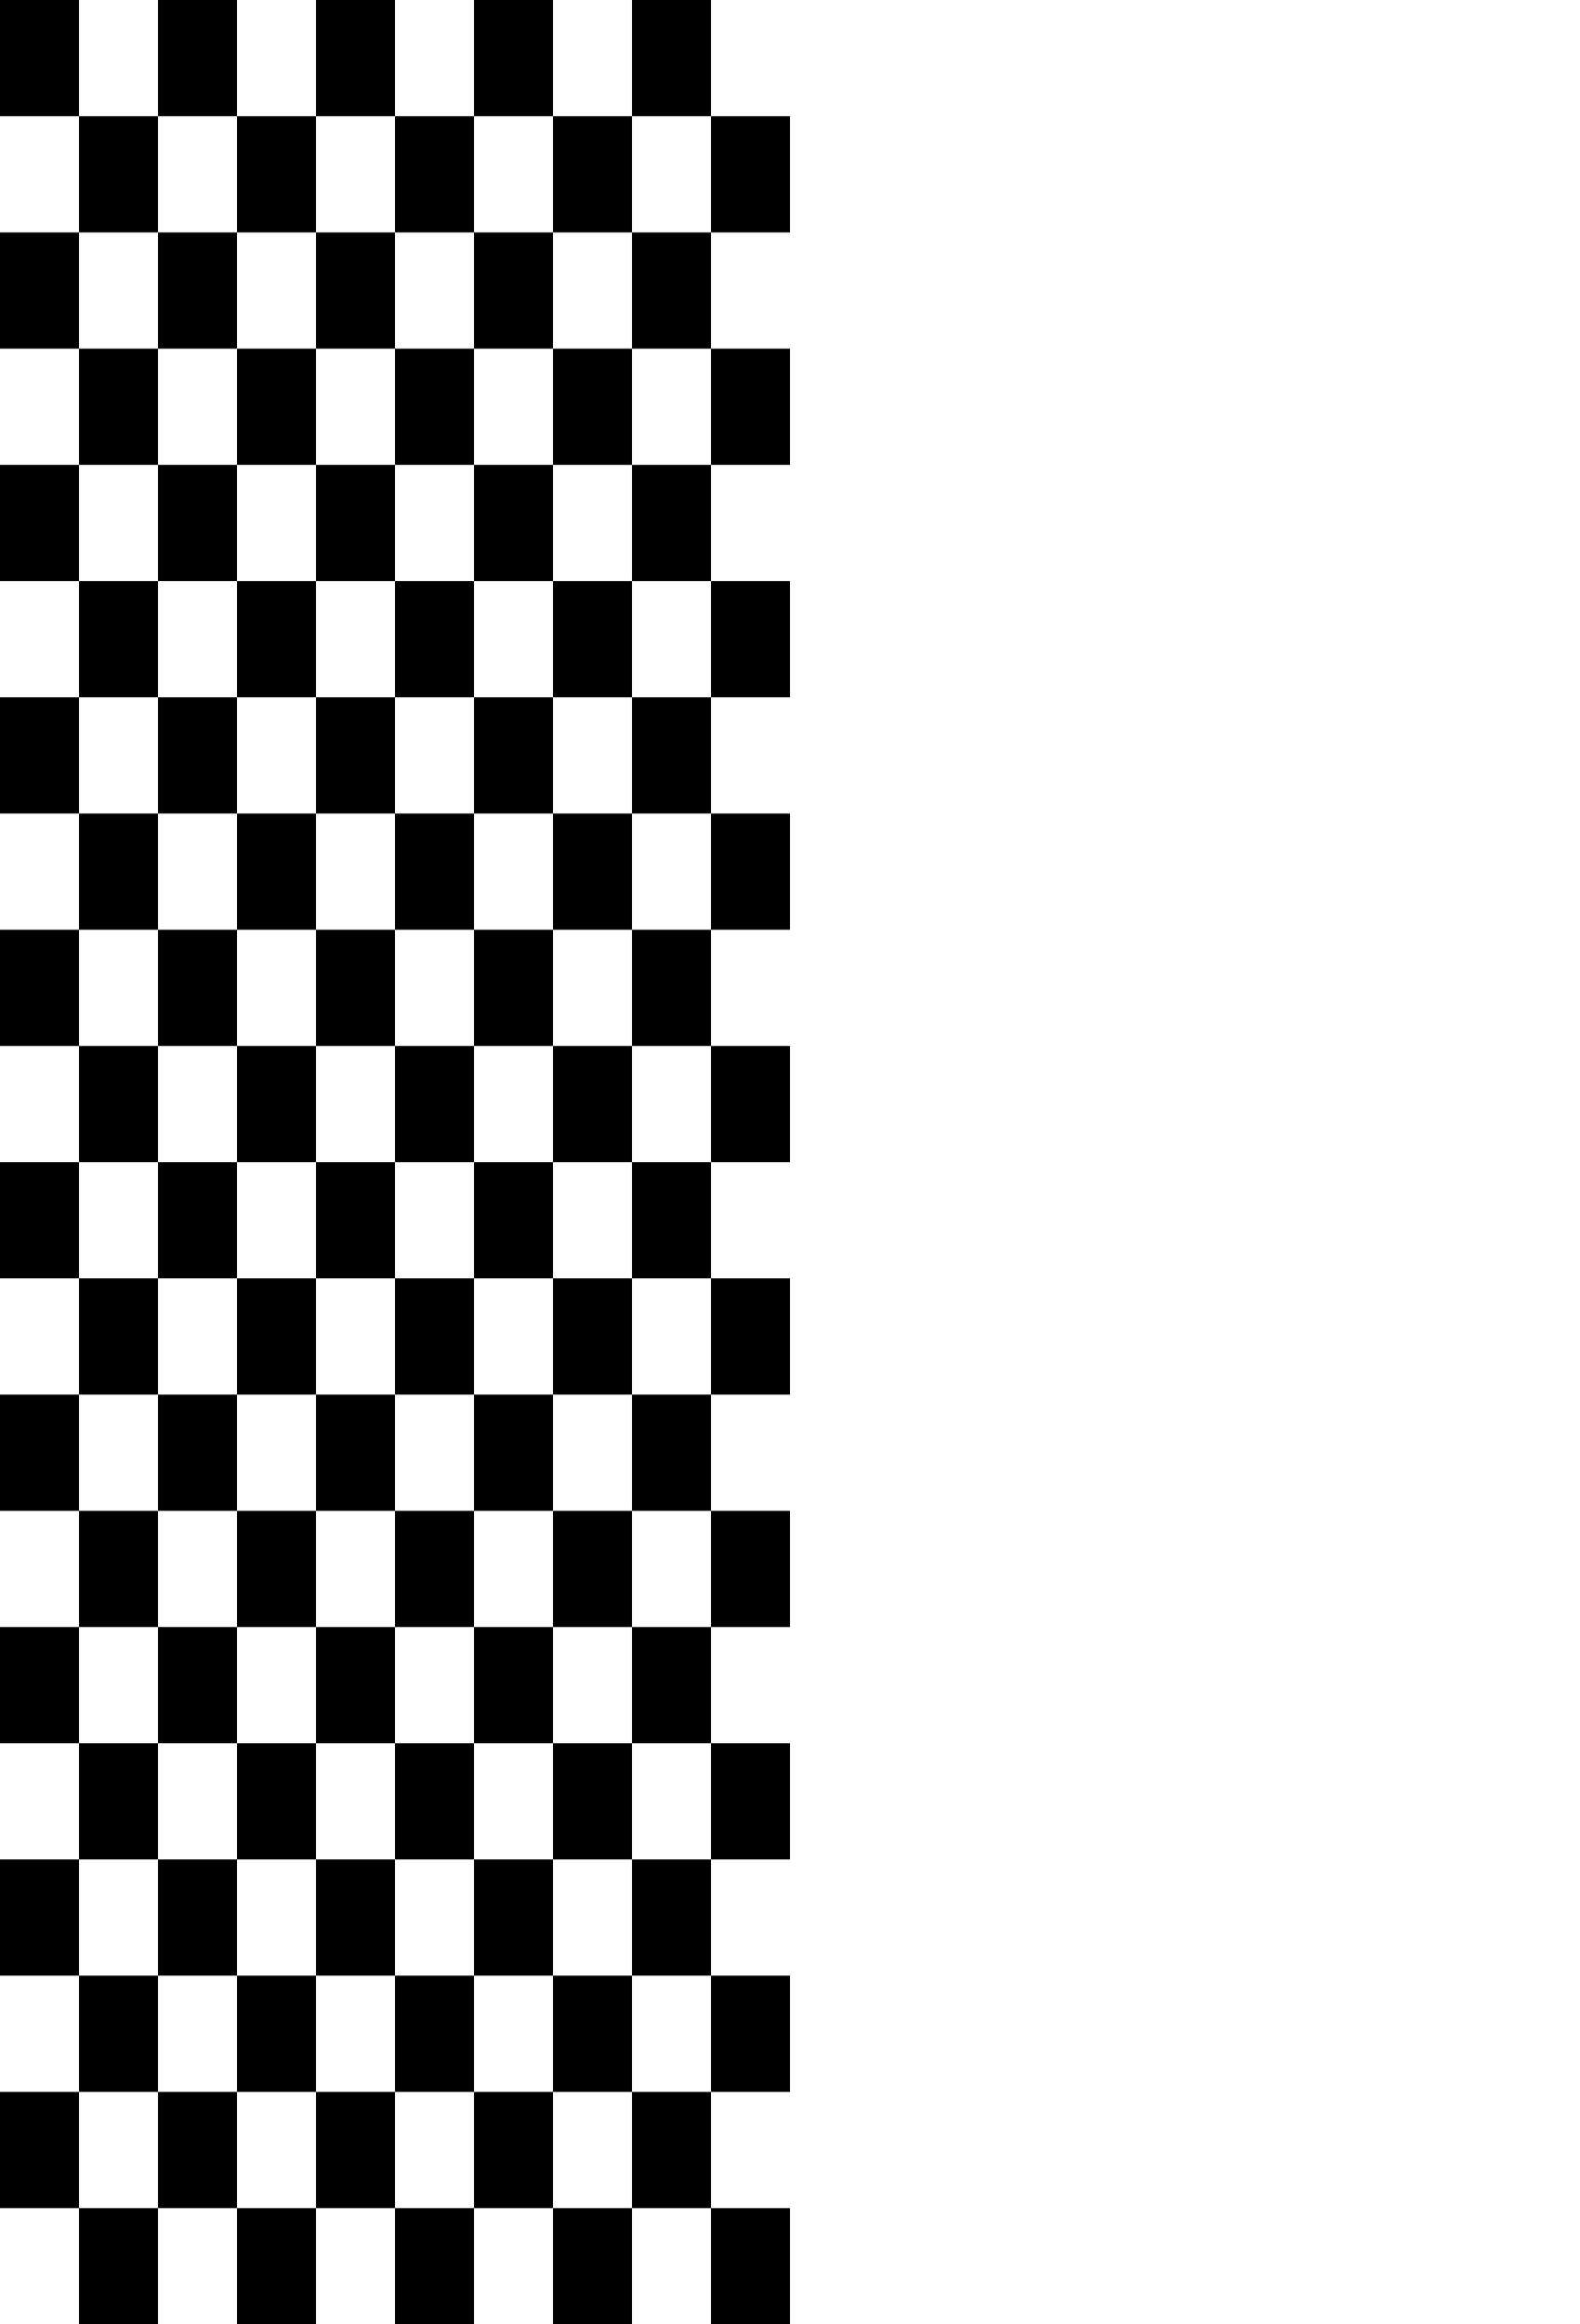 <svg version="1.1"
     width="680" height="1000"
     viewBox="160 0 680 1000"
     xmlns="http://www.w3.org/2000/svg">
<path id="glyph-1FB8C" d="
      M160,0   l34,0 l0,50 l-34,0 l0,-50z
        m68,0  l34,0 l0,50 l-34,0 l0,-50z
        m68,0  l34,0 l0,50 l-34,0 l0,-50z
        m68,0  l34,0 l0,50 l-34,0 l0,-50z
        m68,0  l34,0 l0,50 l-34,0 l0,-50z
      m-238,50 l34,0 l0,50 l-34,0 l0,-50z
        m68,0  l34,0 l0,50 l-34,0 l0,-50z
        m68,0  l34,0 l0,50 l-34,0 l0,-50z
        m68,0  l34,0 l0,50 l-34,0 l0,-50z
        m68,0  l34,0 l0,50 l-34,0 l0,-50z
      m-306,50 l34,0 l0,50 l-34,0 l0,-50z
        m68,0  l34,0 l0,50 l-34,0 l0,-50z
        m68,0  l34,0 l0,50 l-34,0 l0,-50z
        m68,0  l34,0 l0,50 l-34,0 l0,-50z
        m68,0  l34,0 l0,50 l-34,0 l0,-50z
      m-238,50 l34,0 l0,50 l-34,0 l0,-50z
        m68,0  l34,0 l0,50 l-34,0 l0,-50z
        m68,0  l34,0 l0,50 l-34,0 l0,-50z
        m68,0  l34,0 l0,50 l-34,0 l0,-50z
        m68,0  l34,0 l0,50 l-34,0 l0,-50z
      m-306,50 l34,0 l0,50 l-34,0 l0,-50z
        m68,0  l34,0 l0,50 l-34,0 l0,-50z
        m68,0  l34,0 l0,50 l-34,0 l0,-50z
        m68,0  l34,0 l0,50 l-34,0 l0,-50z
        m68,0  l34,0 l0,50 l-34,0 l0,-50z
      m-238,50 l34,0 l0,50 l-34,0 l0,-50z
        m68,0  l34,0 l0,50 l-34,0 l0,-50z
        m68,0  l34,0 l0,50 l-34,0 l0,-50z
        m68,0  l34,0 l0,50 l-34,0 l0,-50z
        m68,0  l34,0 l0,50 l-34,0 l0,-50z
      m-306,50 l34,0 l0,50 l-34,0 l0,-50z
        m68,0  l34,0 l0,50 l-34,0 l0,-50z
        m68,0  l34,0 l0,50 l-34,0 l0,-50z
        m68,0  l34,0 l0,50 l-34,0 l0,-50z
        m68,0  l34,0 l0,50 l-34,0 l0,-50z
      m-238,50 l34,0 l0,50 l-34,0 l0,-50z
        m68,0  l34,0 l0,50 l-34,0 l0,-50z
        m68,0  l34,0 l0,50 l-34,0 l0,-50z
        m68,0  l34,0 l0,50 l-34,0 l0,-50z
        m68,0  l34,0 l0,50 l-34,0 l0,-50z
      m-306,50 l34,0 l0,50 l-34,0 l0,-50z
        m68,0  l34,0 l0,50 l-34,0 l0,-50z
        m68,0  l34,0 l0,50 l-34,0 l0,-50z
        m68,0  l34,0 l0,50 l-34,0 l0,-50z
        m68,0  l34,0 l0,50 l-34,0 l0,-50z
      m-238,50 l34,0 l0,50 l-34,0 l0,-50z
        m68,0  l34,0 l0,50 l-34,0 l0,-50z
        m68,0  l34,0 l0,50 l-34,0 l0,-50z
        m68,0  l34,0 l0,50 l-34,0 l0,-50z
        m68,0  l34,0 l0,50 l-34,0 l0,-50z
      m-306,50 l34,0 l0,50 l-34,0 l0,-50z
        m68,0  l34,0 l0,50 l-34,0 l0,-50z
        m68,0  l34,0 l0,50 l-34,0 l0,-50z
        m68,0  l34,0 l0,50 l-34,0 l0,-50z
        m68,0  l34,0 l0,50 l-34,0 l0,-50z
      m-238,50 l34,0 l0,50 l-34,0 l0,-50z
        m68,0  l34,0 l0,50 l-34,0 l0,-50z
        m68,0  l34,0 l0,50 l-34,0 l0,-50z
        m68,0  l34,0 l0,50 l-34,0 l0,-50z
        m68,0  l34,0 l0,50 l-34,0 l0,-50z
      m-306,50 l34,0 l0,50 l-34,0 l0,-50z
        m68,0  l34,0 l0,50 l-34,0 l0,-50z
        m68,0  l34,0 l0,50 l-34,0 l0,-50z
        m68,0  l34,0 l0,50 l-34,0 l0,-50z
        m68,0  l34,0 l0,50 l-34,0 l0,-50z
      m-238,50 l34,0 l0,50 l-34,0 l0,-50z
        m68,0  l34,0 l0,50 l-34,0 l0,-50z
        m68,0  l34,0 l0,50 l-34,0 l0,-50z
        m68,0  l34,0 l0,50 l-34,0 l0,-50z
        m68,0  l34,0 l0,50 l-34,0 l0,-50z
      m-306,50 l34,0 l0,50 l-34,0 l0,-50z
        m68,0  l34,0 l0,50 l-34,0 l0,-50z
        m68,0  l34,0 l0,50 l-34,0 l0,-50z
        m68,0  l34,0 l0,50 l-34,0 l0,-50z
        m68,0  l34,0 l0,50 l-34,0 l0,-50z
      m-238,50 l34,0 l0,50 l-34,0 l0,-50z
        m68,0  l34,0 l0,50 l-34,0 l0,-50z
        m68,0  l34,0 l0,50 l-34,0 l0,-50z
        m68,0  l34,0 l0,50 l-34,0 l0,-50z
        m68,0  l34,0 l0,50 l-34,0 l0,-50z
      m-306,50 l34,0 l0,50 l-34,0 l0,-50z
        m68,0  l34,0 l0,50 l-34,0 l0,-50z
        m68,0  l34,0 l0,50 l-34,0 l0,-50z
        m68,0  l34,0 l0,50 l-34,0 l0,-50z
        m68,0  l34,0 l0,50 l-34,0 l0,-50z
      m-238,50 l34,0 l0,50 l-34,0 l0,-50z
        m68,0  l34,0 l0,50 l-34,0 l0,-50z
        m68,0  l34,0 l0,50 l-34,0 l0,-50z
        m68,0  l34,0 l0,50 l-34,0 l0,-50z
        m68,0  l34,0 l0,50 l-34,0 l0,-50z
      m-306,50 l34,0 l0,50 l-34,0 l0,-50z
        m68,0  l34,0 l0,50 l-34,0 l0,-50z
        m68,0  l34,0 l0,50 l-34,0 l0,-50z
        m68,0  l34,0 l0,50 l-34,0 l0,-50z
        m68,0  l34,0 l0,50 l-34,0 l0,-50z
      m-238,50 l34,0 l0,50 l-34,0 l0,-50z
        m68,0  l34,0 l0,50 l-34,0 l0,-50z
        m68,0  l34,0 l0,50 l-34,0 l0,-50z
        m68,0  l34,0 l0,50 l-34,0 l0,-50z
        m68,0  l34,0 l0,50 l-34,0 l0,-50z
      " fill-rule="evenodd" />

<![CDATA[

Copyright © 2024 Michael A. Peters for the Platillo Font.

See GUST-FONT-LICENSE.txt and LPPL.txt that should have accompanied this file.

]]>

</svg>

